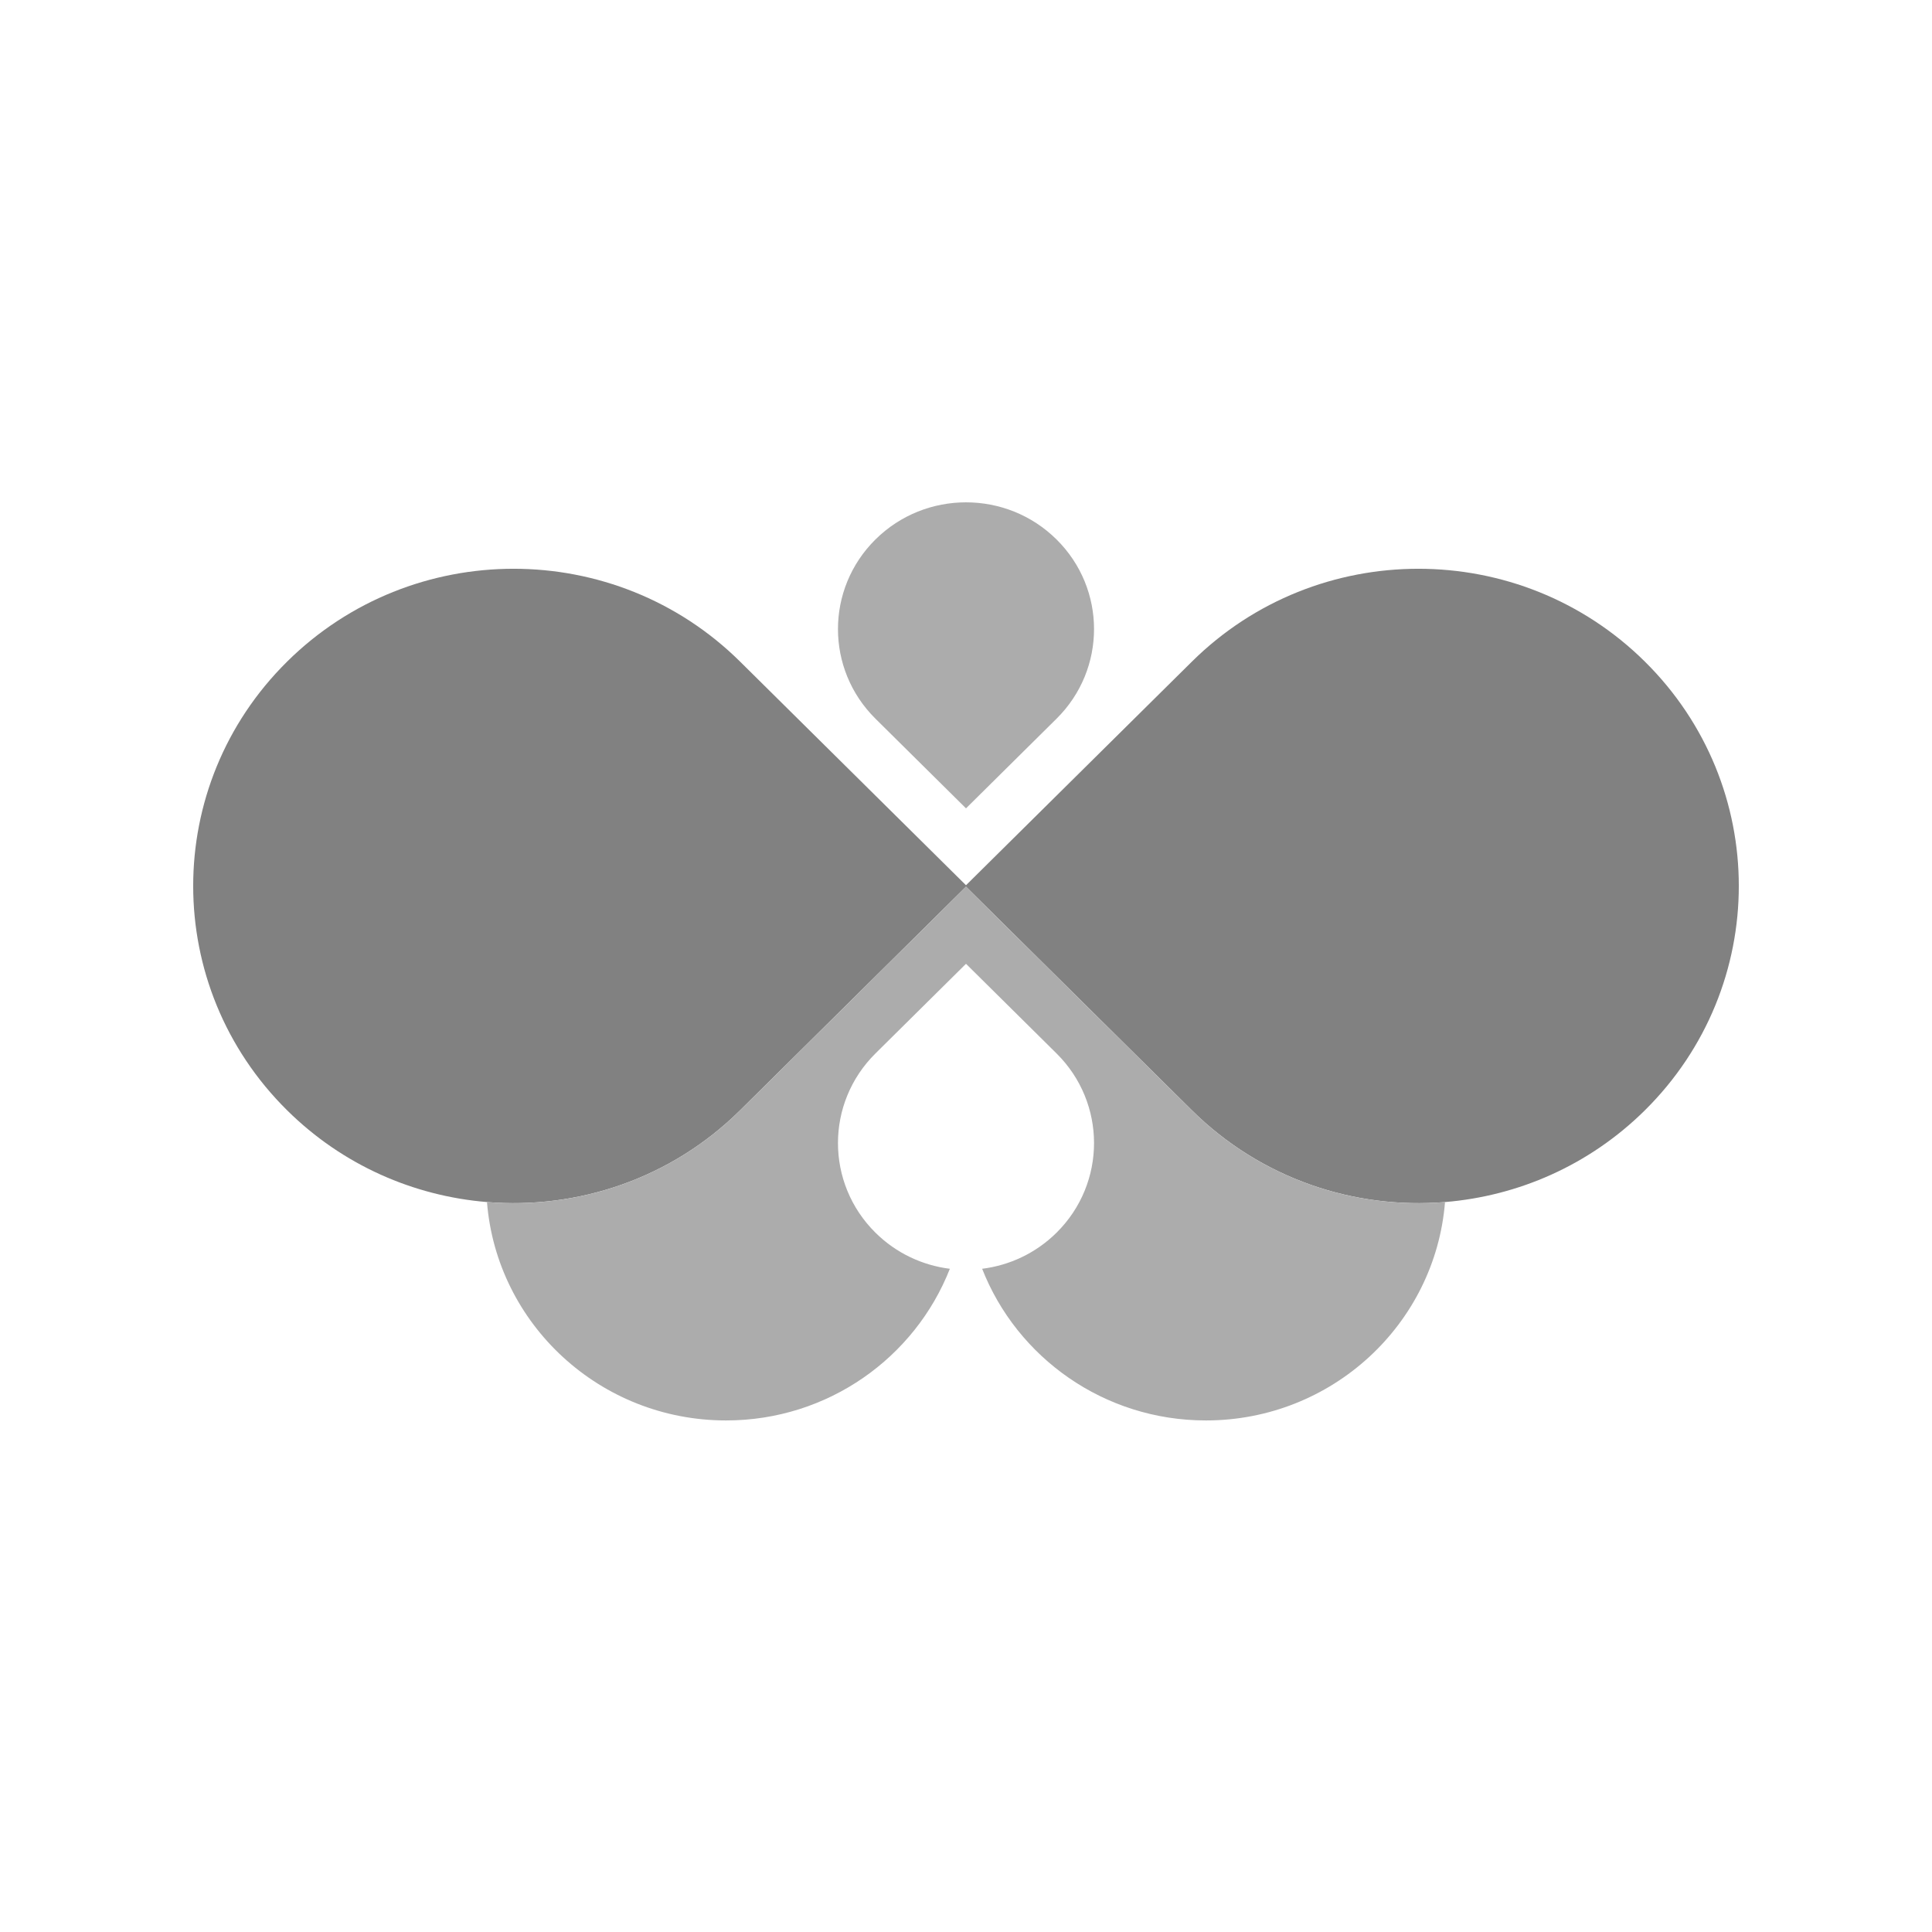 <svg width="50" height="50" viewBox="0 0 50 50" fill="none" xmlns="http://www.w3.org/2000/svg">
<path d="M42.571 17.124C39.333 13.918 34.083 13.918 30.845 17.124L25 22.91L19.155 17.124C15.917 13.918 10.667 13.918 7.429 17.124C4.19 20.33 4.19 25.527 7.429 28.733C8.872 30.162 10.716 30.954 12.603 31.109C14.948 31.301 17.361 30.51 19.155 28.733L25 22.947L30.845 28.733C32.64 30.51 35.052 31.301 37.397 31.109C39.284 30.954 41.127 30.162 42.571 28.733C45.81 25.527 45.81 20.33 42.571 17.124Z" fill="#818181"/>
<path d="M25 20.92L22.657 18.6C21.363 17.319 21.363 15.242 22.657 13.961C23.951 12.68 26.049 12.68 27.343 13.961C28.637 15.242 28.637 17.319 27.343 18.6L25 20.92Z" fill="#ACACAC"/>
<path d="M30.845 28.734L25 22.948L19.155 28.734C17.36 30.511 14.948 31.302 12.603 31.11C12.857 34.273 15.531 36.761 18.791 36.761C21.429 36.761 23.682 35.132 24.582 32.836C23.878 32.748 23.198 32.437 22.657 31.902C21.363 30.621 21.363 28.544 22.657 27.263L25 24.943L27.343 27.263C28.637 28.544 28.637 30.621 27.343 31.902C26.802 32.437 26.122 32.748 25.418 32.836C26.318 35.132 28.571 36.761 31.209 36.761C34.469 36.761 37.142 34.273 37.397 31.11C35.052 31.302 32.639 30.511 30.845 28.734Z" fill="#ACACAC"/>
</svg>
